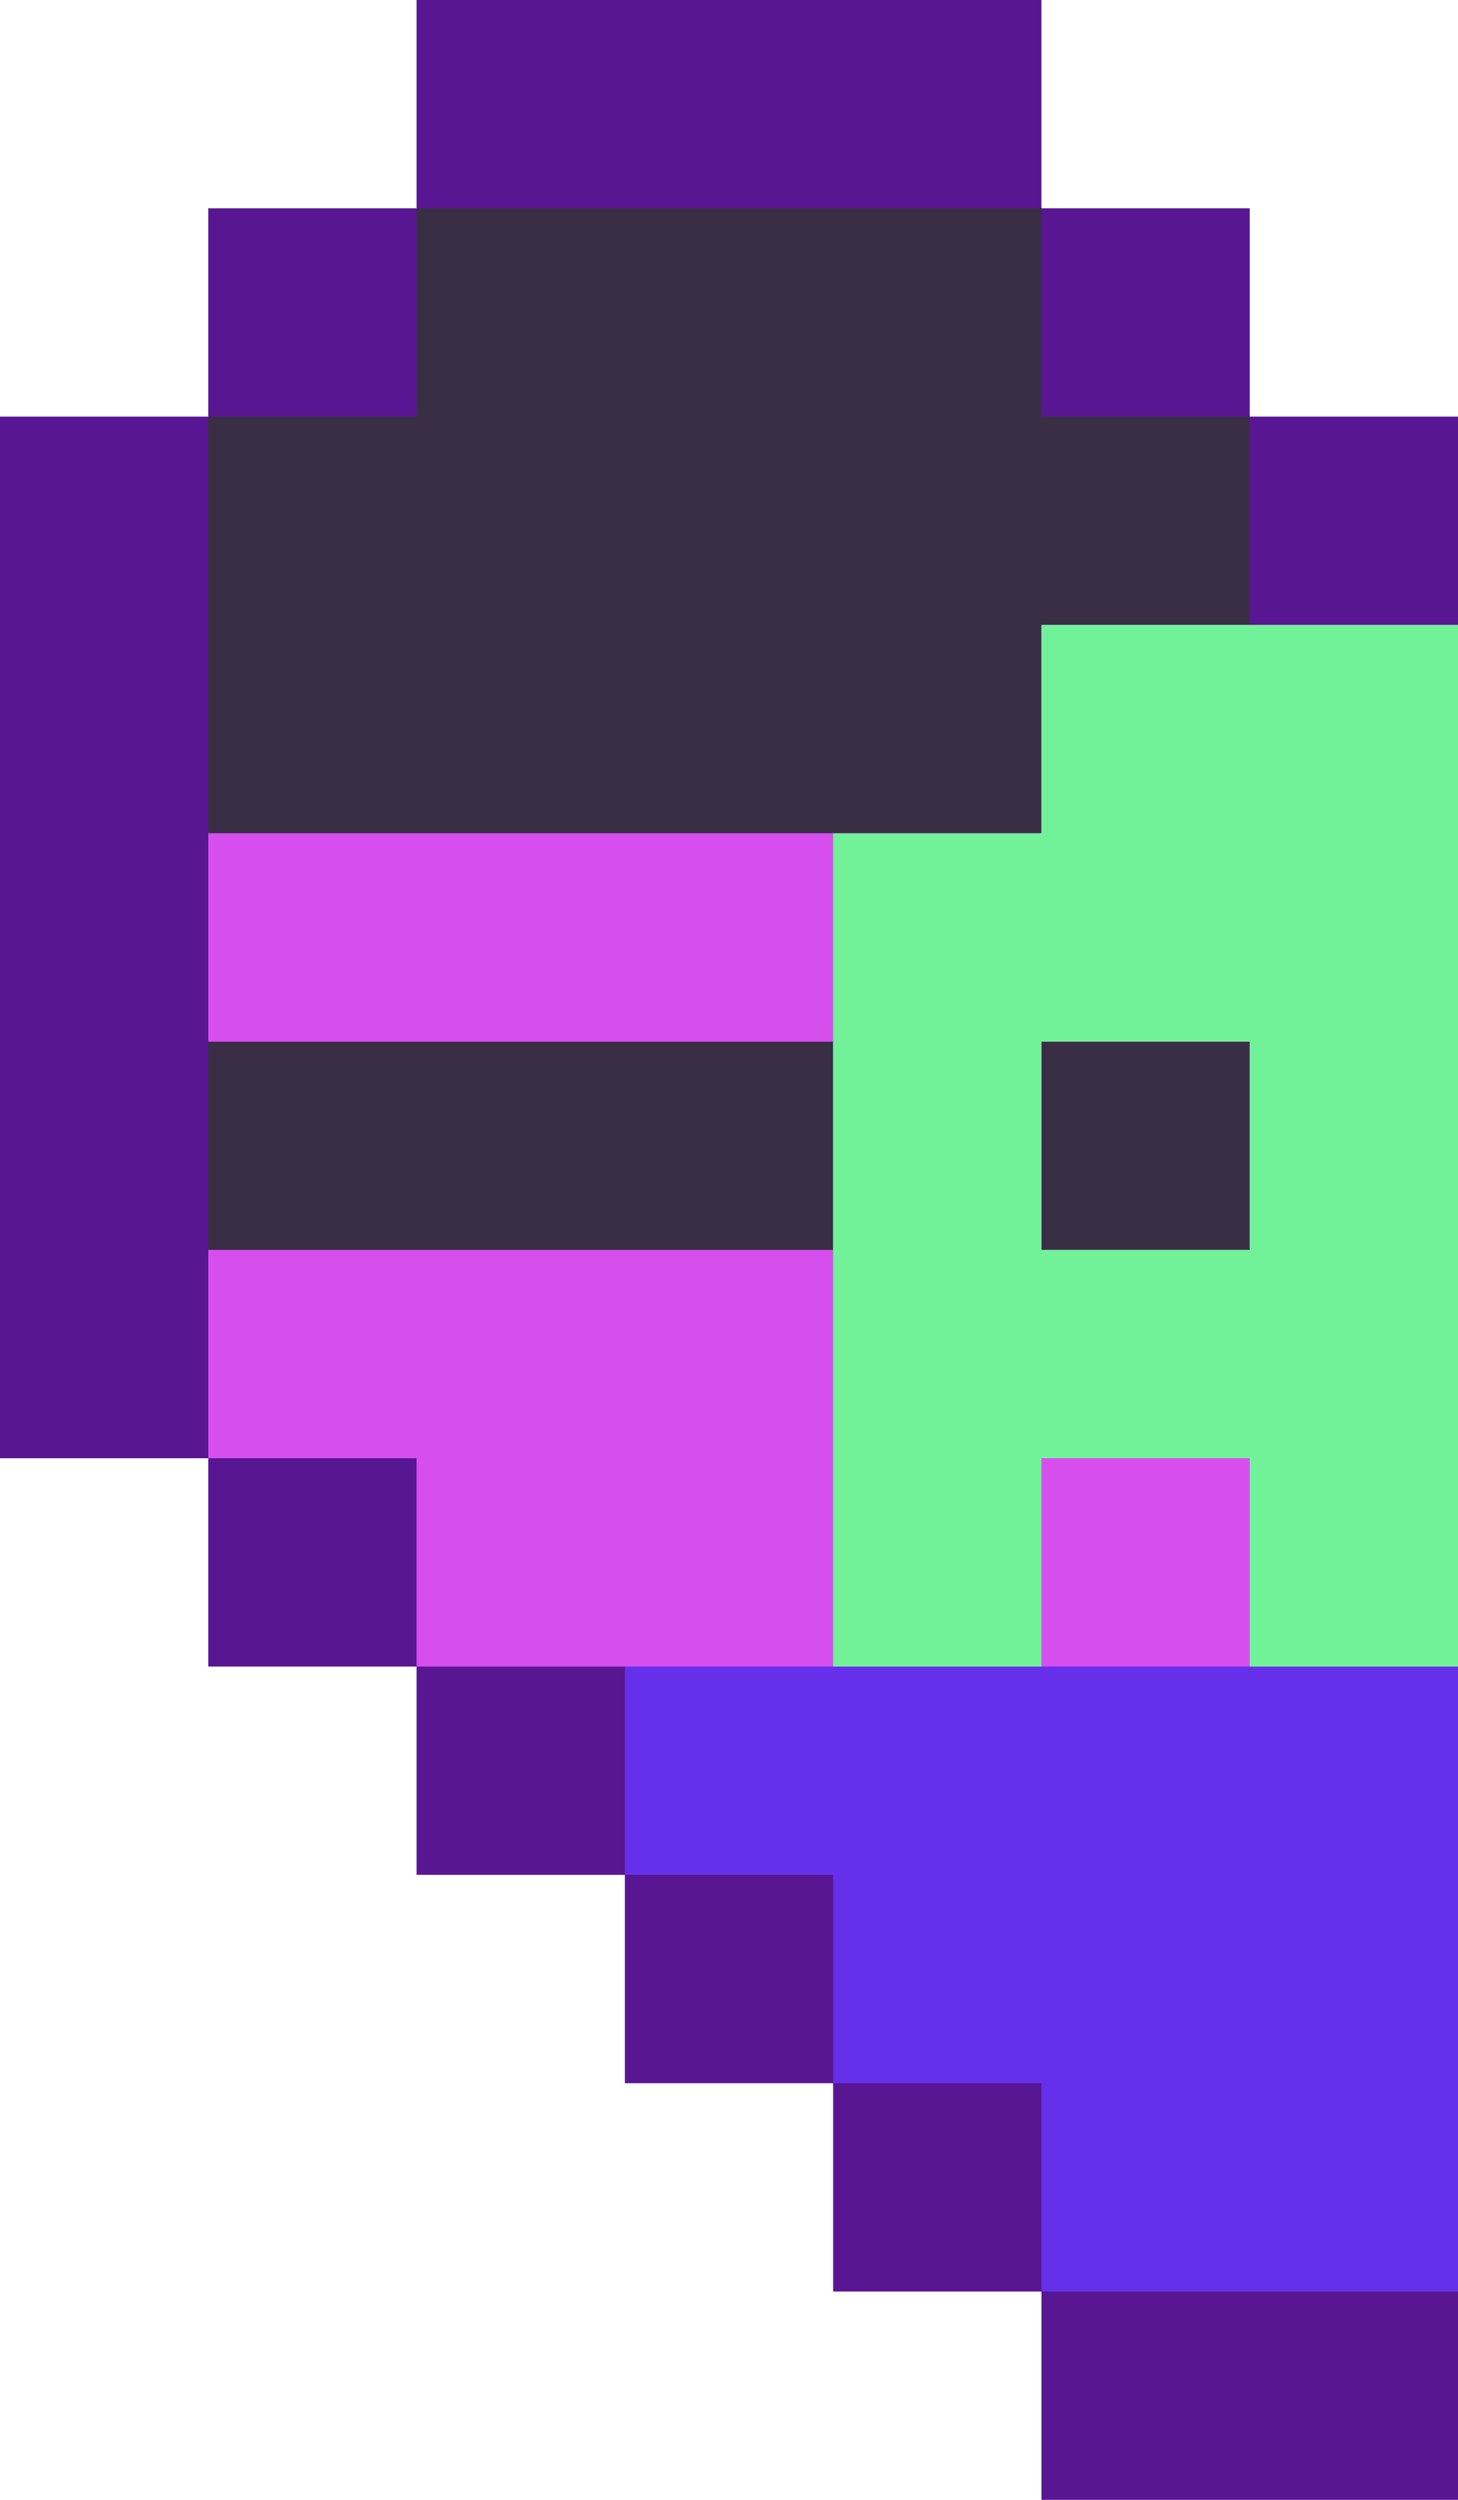 <svg xmlns="http://www.w3.org/2000/svg" viewBox="0 0 7 12"><path d="M6 2V1H5V0H2v1H1v1H0v5h1v1h1v1h1v1h1v1h1v1h2V2H6z" fill="#581693"/><path d="M6 3V2H5V1H2v1H1v5h1v1h1v1h1v1h1v1h2V3H6z" fill="#3a2e45"/><path d="M6 3H5v1H1v1h3v1H1v1h1v1h1v1h1v1h1v1h2V3H6zm0 3H5V5h1v1z" fill="#6630eb"/><path d="M6 3H5v1H1v1h3v1H1v1h1v1h5V3H6zm0 3H5V5h1v1z" fill="#d74eef"/><path d="M6 3H5v1H4v4h1V7h1v1h1V3H6zm0 3H5V5h1v1z" fill="#72f298"/></svg>
